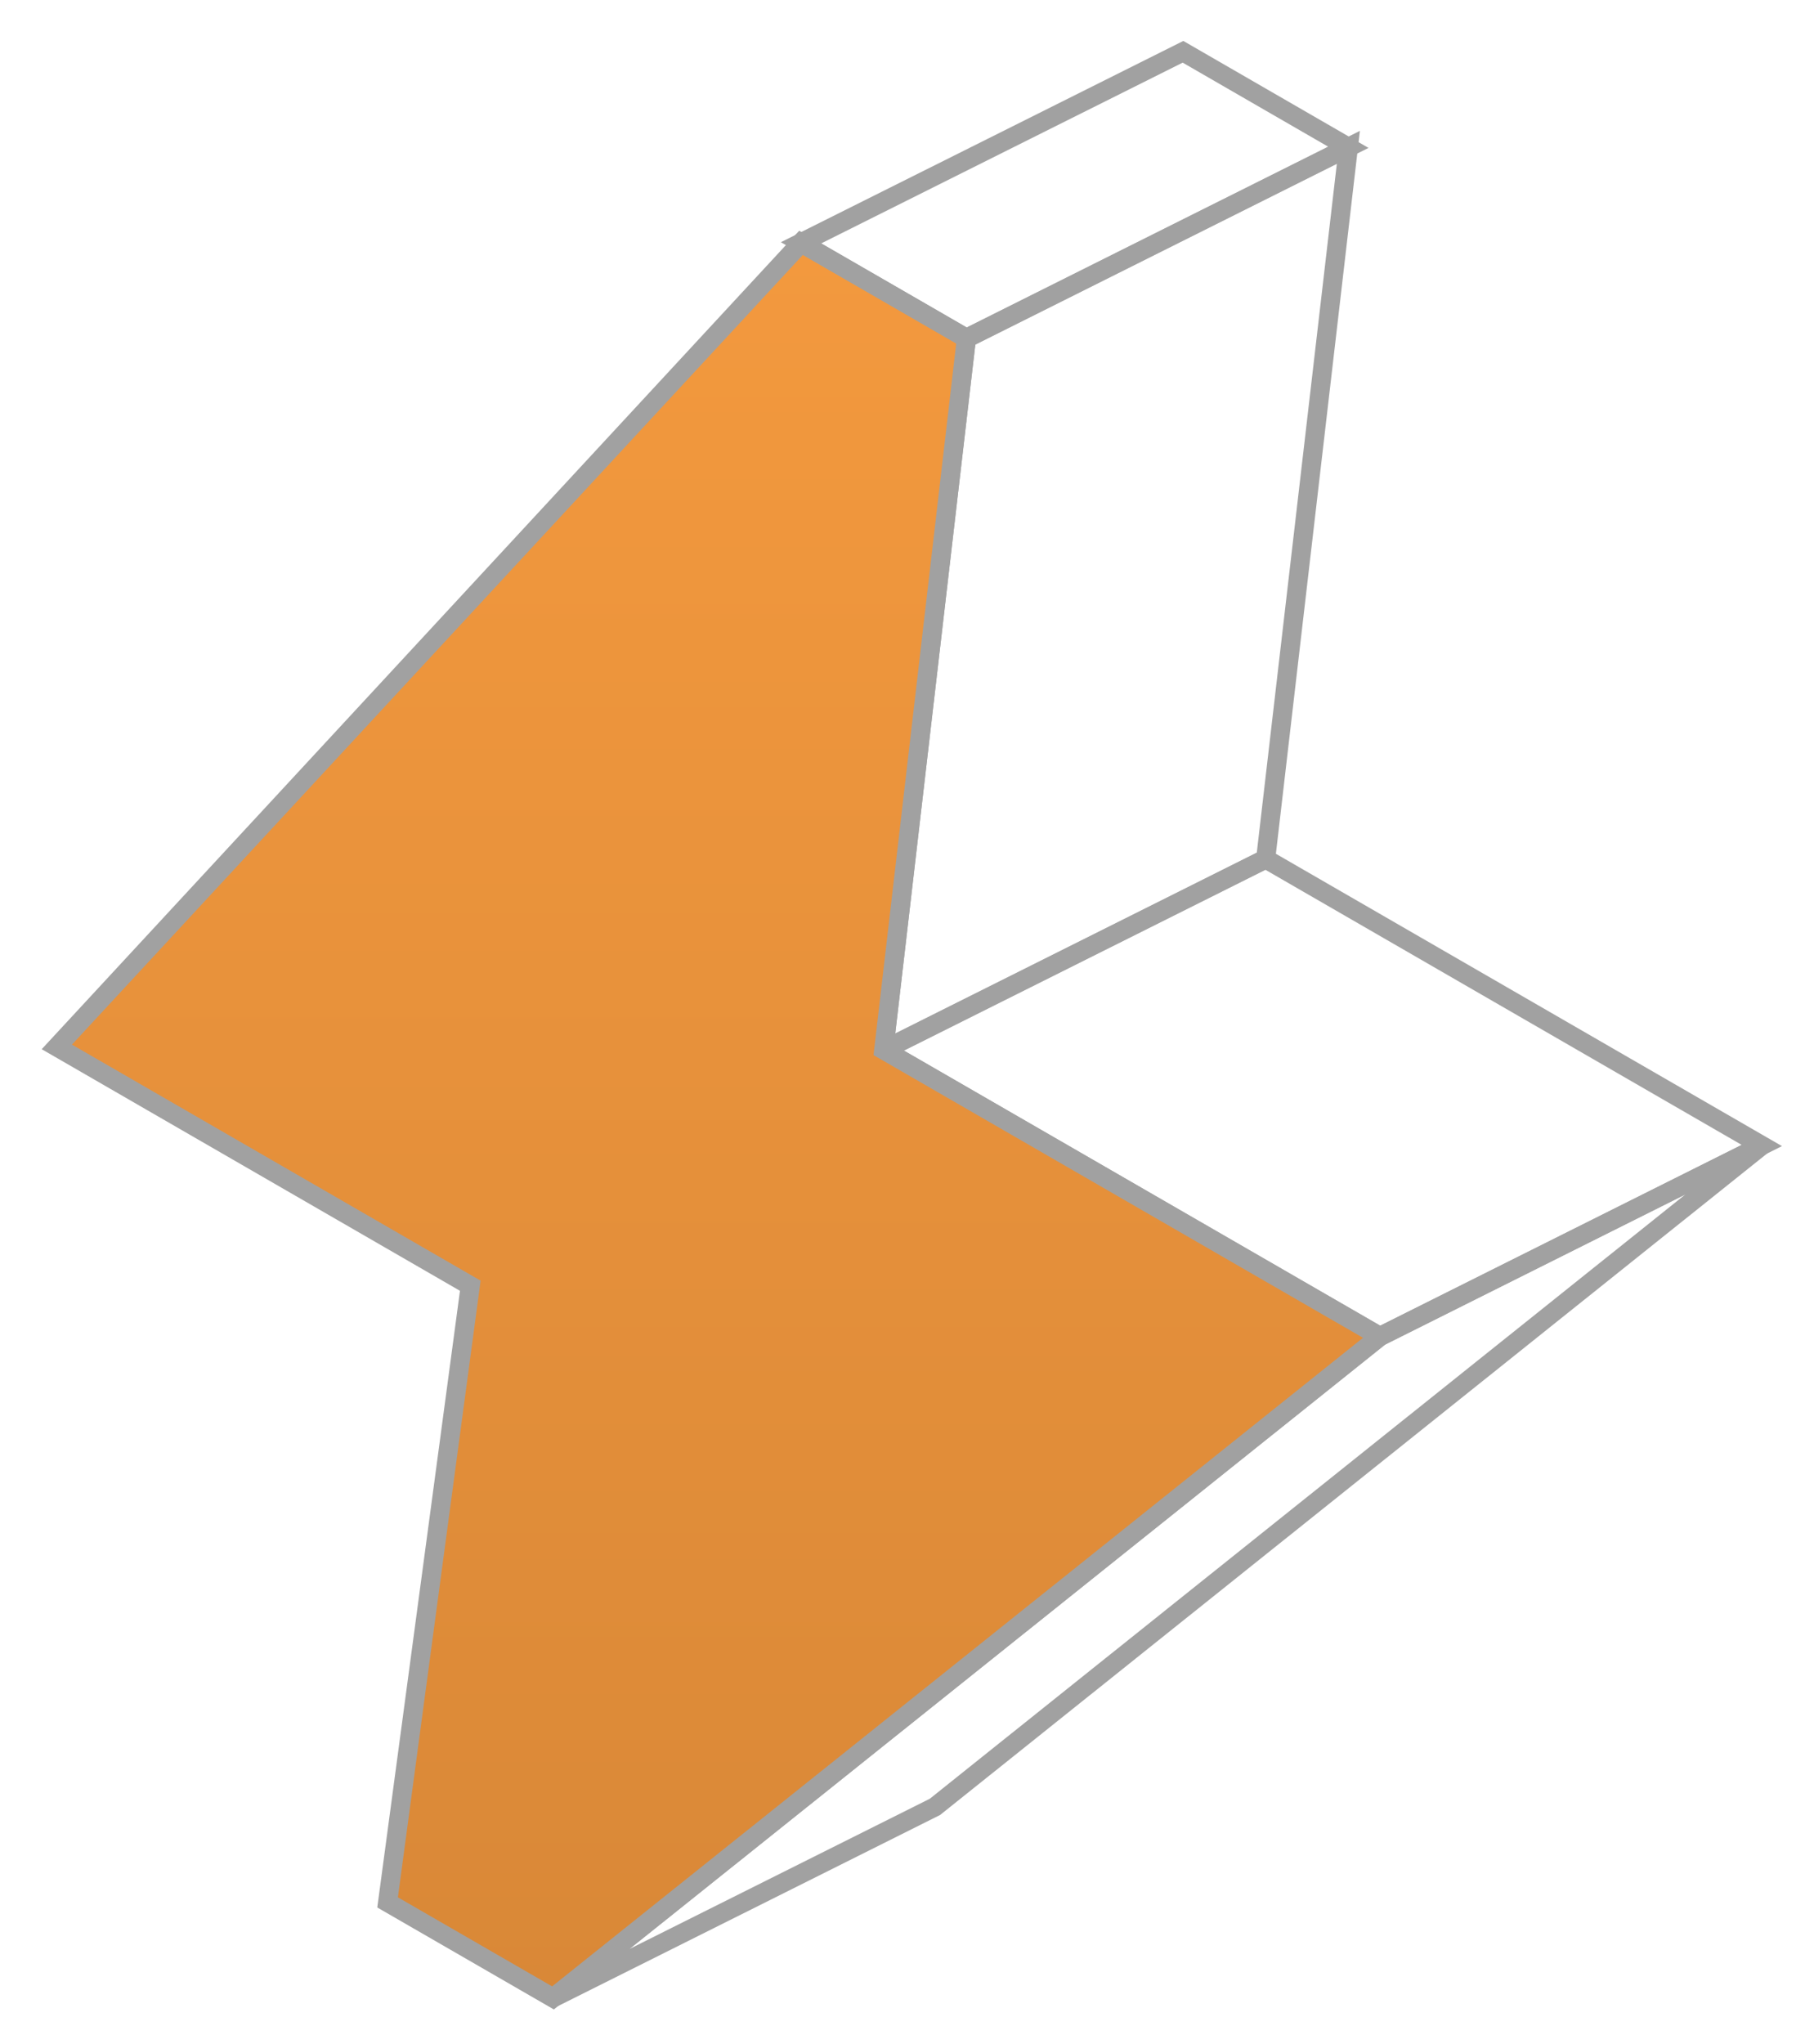 <svg width="53" height="60" viewBox="0 0 53 60" fill="none" xmlns="http://www.w3.org/2000/svg">
<g clip-path="url(#clip0_145_13293)">
<path d="M39.592 4.324L37.164 25.211L25.949 30.819L28.377 9.931L39.592 4.324Z" stroke="#A1A1A1" stroke-width="0.561"/>
<path d="M51.732 33.623L40.517 39.23L25.949 30.819L37.164 25.211L51.732 33.623Z" stroke="#A1A1A1" stroke-width="0.561"/>
<path d="M51.733 33.623L27.452 53.036L16.237 58.643L25.013 51.628L40.518 39.23L51.733 33.623Z" stroke="#A1A1A1" stroke-width="0.561"/>
<path d="M40.518 39.23L25.013 51.628L16.237 58.643L11.381 55.84L13.809 37.739L1.669 30.729L23.521 7.127L27.447 9.393L28.377 9.931L25.949 30.819L40.518 39.23Z" fill="url(#paint0_linear_145_13293)" stroke="#A1A1A1" stroke-width="0.561"/>
<path d="M39.592 4.324L28.377 9.931L27.446 9.393L23.521 7.127L34.736 1.52L39.592 4.324Z" stroke="#A1A1A1" stroke-width="0.561"/>
</g>
<defs>
<linearGradient id="paint0_linear_145_13293" x1="21.093" y1="58.643" x2="21.093" y2="7.127" gradientUnits="userSpaceOnUse">
<stop stop-color="#D98837"/>
<stop offset="1" stop-color="#F3993E"/>
</linearGradient>
<clipPath id="clip0_145_13293">
<rect width="52.71" height="60" fill="white" transform="translate(0.27)"/>
</clipPath>
</defs>
</svg>
